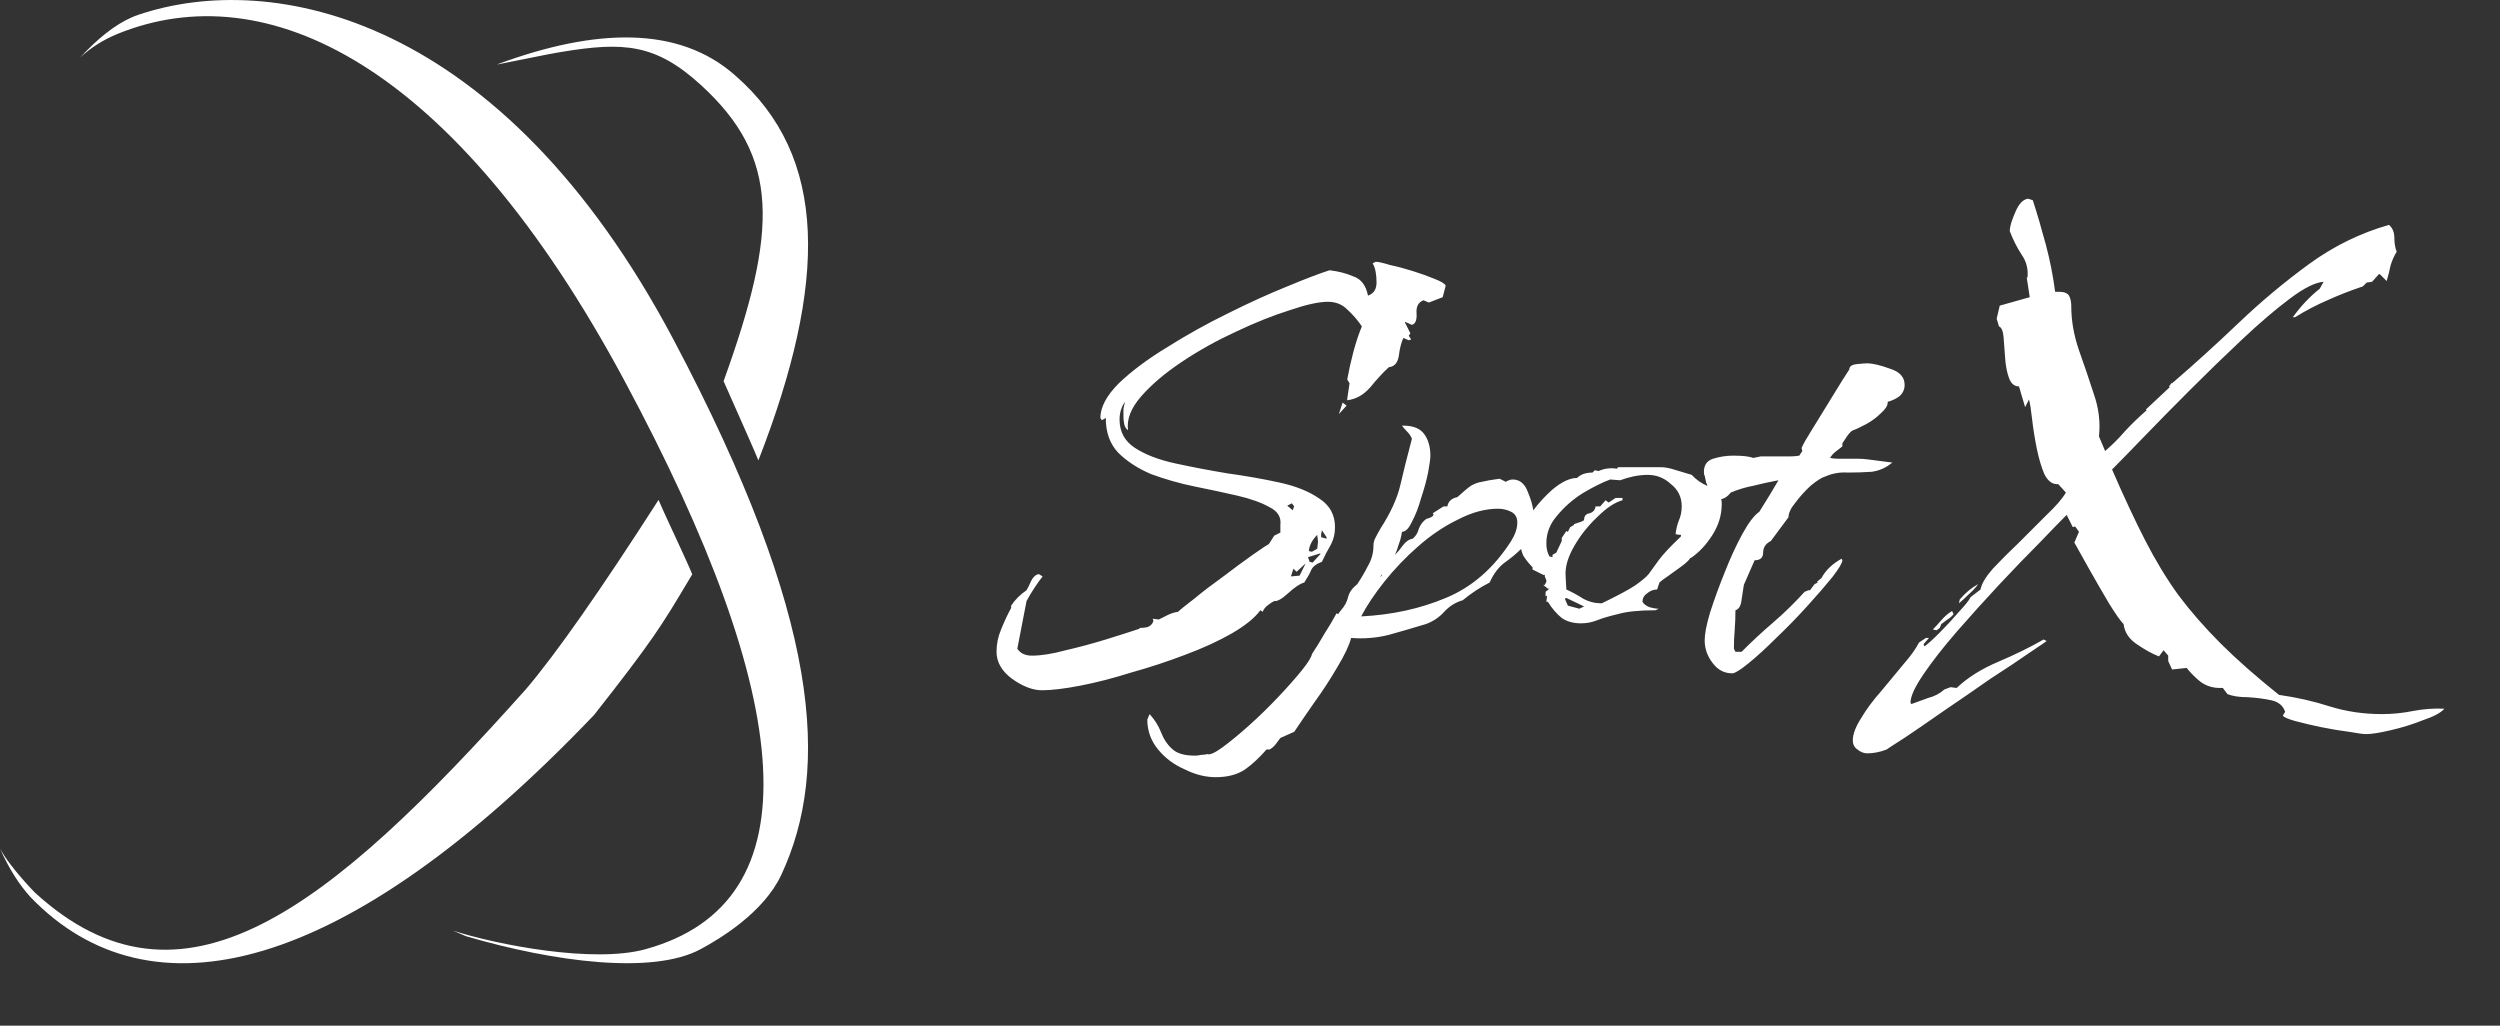 <svg width="39" height="16" viewBox="0 0 39 16" fill="none" xmlns="http://www.w3.org/2000/svg">
<rect x="0" y="0" width="39" height="16" fill="#333333" stroke="none"/>
<path fill-rule="evenodd" clip-rule="evenodd" d="M10.509 5.302C12.81 9.649 12.955 12.001 12.189 13.646C11.913 14.239 11.224 14.649 10.928 14.808C10.185 15.208 8.646 15.009 7.27 14.605L7.064 14.517C7.755 14.74 9.258 15.031 10.068 14.808C12.728 14.077 12.411 10.908 9.738 5.932C7.064 0.956 4.139 -0.409 1.833 0.529C1.611 0.62 1.418 0.743 1.252 0.895L1.27 0.876L1.306 0.839L1.323 0.82L1.359 0.784C1.616 0.525 1.883 0.324 2.158 0.231C4.243 -0.474 7.823 0.227 10.509 5.302ZM10.5 8.299L10.501 8.299L10.501 8.3C10.624 8.567 10.757 8.853 10.799 8.959L10.737 9.063C10.327 9.751 10.186 9.987 9.268 11.153C5.353 15.252 2.332 15.915 0.481 14C0.3 13.804 0.14 13.55 0 13.238C0.039 13.309 0.091 13.389 0.156 13.475L0.18 13.506L0.192 13.521L0.217 13.553L0.242 13.585L0.27 13.618L0.298 13.652L0.327 13.686L0.357 13.72L0.388 13.756L0.421 13.792L0.437 13.81L0.471 13.847L0.488 13.865L0.524 13.903L0.542 13.922C2.828 16.015 5.109 14.219 8.206 10.75C8.674 10.2 9.363 9.217 10.273 7.799C10.309 7.886 10.402 8.086 10.5 8.299ZM11.469 1.177C12.918 2.437 12.918 4.391 11.831 7.182C11.771 7.035 11.566 6.572 11.42 6.244L11.42 6.244C11.363 6.114 11.315 6.006 11.288 5.946C12.144 3.576 12.164 2.449 10.933 1.325C10.225 0.678 9.722 0.652 8.765 0.809L8.702 0.82L8.671 0.825L8.607 0.837L8.544 0.849L8.511 0.855L7.757 1.006V1.005L7.773 0.998C9.288 0.44 10.589 0.396 11.469 1.177ZM15.786 10.588C15.954 10.708 16.11 10.768 16.253 10.768C16.405 10.768 16.605 10.744 16.854 10.696C17.102 10.648 17.366 10.58 17.645 10.492C17.933 10.412 18.213 10.32 18.485 10.216C18.765 10.112 19.009 10 19.218 9.88C19.425 9.76 19.573 9.64 19.662 9.52L19.698 9.544C19.713 9.504 19.738 9.472 19.77 9.448C19.809 9.416 19.846 9.392 19.878 9.376C19.925 9.384 19.997 9.344 20.093 9.256C20.198 9.16 20.282 9.104 20.346 9.088C20.393 9.016 20.43 8.952 20.453 8.896C20.477 8.84 20.534 8.796 20.622 8.764C20.662 8.676 20.706 8.592 20.753 8.512C20.802 8.424 20.826 8.328 20.826 8.224C20.826 8.032 20.745 7.884 20.585 7.78C20.425 7.668 20.218 7.584 19.962 7.528C19.706 7.472 19.433 7.424 19.145 7.384C18.858 7.336 18.585 7.284 18.329 7.228C18.073 7.172 17.866 7.092 17.706 6.988C17.546 6.884 17.465 6.736 17.465 6.544C17.465 6.44 17.494 6.348 17.549 6.268C17.541 6.3 17.534 6.336 17.526 6.376V6.496C17.526 6.536 17.529 6.576 17.538 6.616C17.546 6.656 17.566 6.688 17.598 6.712C17.573 6.544 17.642 6.368 17.802 6.184C17.962 6 18.174 5.82 18.438 5.644C18.701 5.468 18.982 5.312 19.277 5.176C19.581 5.032 19.861 4.92 20.117 4.84C20.373 4.752 20.573 4.708 20.718 4.708C20.837 4.708 20.938 4.748 21.017 4.828C21.105 4.908 21.181 4.996 21.245 5.092C21.198 5.204 21.154 5.336 21.113 5.488C21.073 5.64 21.041 5.784 21.017 5.92L21.053 5.98L21.017 6.22V6.244C21.154 6.228 21.273 6.16 21.378 6.04C21.482 5.912 21.578 5.808 21.666 5.728C21.753 5.72 21.805 5.66 21.822 5.548C21.837 5.428 21.861 5.336 21.893 5.272L21.977 5.308L22.014 5.296L21.977 5.236L22.002 5.2L21.918 5.032V5.02L22.026 5.068C22.081 5.052 22.105 4.992 22.098 4.888C22.09 4.784 22.125 4.716 22.206 4.684L22.29 4.72L22.506 4.636L22.553 4.456C22.538 4.424 22.477 4.388 22.373 4.348C22.277 4.308 22.166 4.268 22.038 4.228C21.91 4.188 21.79 4.156 21.677 4.132C21.573 4.1 21.502 4.084 21.462 4.084L21.413 4.108C21.438 4.148 21.453 4.196 21.462 4.252C21.47 4.3 21.474 4.352 21.474 4.408C21.474 4.512 21.43 4.58 21.341 4.612C21.309 4.452 21.233 4.352 21.113 4.312C21.002 4.264 20.878 4.232 20.741 4.216C20.59 4.264 20.369 4.348 20.081 4.468C19.802 4.58 19.494 4.72 19.157 4.888C18.829 5.048 18.514 5.224 18.209 5.416C17.905 5.6 17.654 5.788 17.453 5.98C17.262 6.172 17.166 6.352 17.166 6.52L17.189 6.556L17.25 6.52C17.25 6.744 17.314 6.924 17.442 7.06C17.578 7.196 17.75 7.308 17.957 7.396C18.174 7.476 18.398 7.54 18.63 7.588C18.869 7.636 19.093 7.684 19.302 7.732C19.509 7.78 19.677 7.84 19.805 7.912C19.933 7.976 19.989 8.068 19.974 8.188V8.308L19.878 8.356L19.794 8.488C19.762 8.504 19.677 8.56 19.541 8.656C19.405 8.752 19.253 8.864 19.085 8.992C18.918 9.112 18.765 9.228 18.63 9.34C18.494 9.444 18.41 9.512 18.378 9.544C18.322 9.552 18.27 9.568 18.221 9.592L18.078 9.664L17.982 9.652L17.994 9.688C17.977 9.736 17.945 9.768 17.898 9.784C17.858 9.792 17.817 9.796 17.777 9.796V9.808C17.634 9.856 17.457 9.912 17.25 9.976C17.041 10.04 16.834 10.096 16.625 10.144C16.418 10.2 16.241 10.228 16.098 10.228C15.993 10.228 15.918 10.192 15.87 10.12L16.014 9.376C16.093 9.232 16.177 9.104 16.265 8.992L16.206 8.956C16.157 8.964 16.117 9 16.085 9.064C16.061 9.12 16.038 9.168 16.014 9.208C15.918 9.272 15.838 9.352 15.774 9.448V9.484C15.717 9.588 15.665 9.7 15.617 9.82C15.569 9.932 15.546 10.048 15.546 10.168C15.546 10.328 15.626 10.468 15.786 10.588ZM20.945 6.28L20.886 6.46L21.006 6.328L20.945 6.28ZM20.189 7.9L20.166 7.96L20.081 7.888L20.154 7.852L20.189 7.9ZM20.694 8.38V8.404L20.61 8.38V8.332L20.622 8.272L20.694 8.38ZM20.549 8.56L20.465 8.608L20.418 8.596C20.425 8.508 20.47 8.424 20.549 8.344L20.561 8.452L20.549 8.56ZM20.598 8.644L20.477 8.776L20.43 8.764L20.405 8.692L20.598 8.632V8.644ZM20.273 8.98L20.142 8.992V8.98L20.177 8.872L20.226 8.92L20.369 8.788L20.273 8.98ZM18.486 12.004C18.646 12.084 18.806 12.124 18.966 12.124C19.15 12.124 19.302 12.084 19.422 12.004C19.534 11.924 19.646 11.82 19.758 11.692H19.806C19.838 11.676 19.87 11.648 19.902 11.608L19.974 11.512L20.19 11.416C20.27 11.296 20.374 11.144 20.502 10.96C20.63 10.784 20.75 10.6 20.862 10.408C20.974 10.224 21.046 10.072 21.078 9.952C21.278 9.968 21.474 9.952 21.666 9.904C21.866 9.848 22.058 9.792 22.242 9.736C22.354 9.696 22.45 9.632 22.53 9.544C22.61 9.456 22.706 9.396 22.818 9.364C22.954 9.252 23.094 9.16 23.238 9.088C23.302 8.944 23.386 8.836 23.49 8.764C23.577 8.702 23.656 8.636 23.729 8.564C23.736 8.6 23.748 8.634 23.763 8.668C23.803 8.732 23.851 8.792 23.907 8.848V8.884L24.075 8.968H24.099V8.992L24.123 9.052V9.076L24.099 9.124H24.075L24.147 9.184H24.171L24.111 9.232V9.304L24.135 9.292L24.123 9.388H24.147C24.211 9.492 24.283 9.576 24.363 9.64C24.443 9.696 24.543 9.724 24.663 9.724C24.751 9.724 24.835 9.708 24.915 9.676C24.995 9.644 25.103 9.612 25.239 9.58C25.375 9.54 25.571 9.52 25.827 9.52L25.875 9.496C25.835 9.496 25.787 9.488 25.731 9.472C25.675 9.448 25.639 9.42 25.623 9.388C25.623 9.332 25.647 9.288 25.695 9.256C25.743 9.216 25.795 9.196 25.851 9.196L25.887 9.088C25.911 9.064 25.959 9.028 26.031 8.98C26.111 8.924 26.183 8.872 26.247 8.824C26.319 8.768 26.359 8.728 26.367 8.704H26.379C26.507 8.616 26.619 8.496 26.715 8.344C26.811 8.192 26.859 8.032 26.859 7.864C26.859 7.837 26.857 7.811 26.852 7.787C26.906 7.776 26.956 7.741 27 7.684C27.113 7.636 27.233 7.6 27.36 7.576C27.488 7.544 27.616 7.516 27.744 7.492C27.657 7.644 27.556 7.808 27.445 7.984C27.364 8.04 27.276 8.156 27.18 8.332C27.084 8.508 26.992 8.708 26.904 8.932C26.817 9.148 26.741 9.356 26.677 9.556C26.62 9.748 26.593 9.892 26.593 9.988C26.593 10.116 26.633 10.232 26.712 10.336C26.793 10.448 26.896 10.504 27.024 10.504C27.064 10.504 27.148 10.452 27.276 10.348C27.404 10.244 27.549 10.112 27.709 9.952C27.877 9.792 28.037 9.628 28.189 9.46C28.349 9.284 28.48 9.132 28.584 9.004C28.689 8.868 28.741 8.78 28.741 8.74L28.729 8.716C28.584 8.796 28.48 8.896 28.416 9.016L28.345 9.076L28.357 9.088L28.308 9.112L28.236 9.208H28.212L28.152 9.232C28 9.4 27.837 9.56 27.66 9.712C27.492 9.856 27.328 10.008 27.169 10.168H27.073L27.049 10.12C27.049 10.024 27.052 9.928 27.061 9.832C27.069 9.728 27.073 9.624 27.073 9.52C27.128 9.504 27.16 9.448 27.169 9.352C27.184 9.248 27.197 9.172 27.204 9.124L27.372 8.74C27.46 8.74 27.505 8.7 27.505 8.62C27.505 8.54 27.544 8.48 27.625 8.44L27.901 8.068C27.901 8.004 27.936 7.928 28.009 7.84C28.081 7.744 28.16 7.656 28.248 7.576C28.345 7.496 28.421 7.448 28.477 7.432C28.588 7.384 28.704 7.364 28.825 7.372C28.953 7.372 29.076 7.368 29.197 7.36C29.317 7.344 29.424 7.296 29.52 7.216L29.148 7.168C29.093 7.16 29.032 7.156 28.968 7.156H28.788H28.669C28.628 7.156 28.588 7.152 28.549 7.144C28.573 7.104 28.601 7.072 28.633 7.048C28.672 7.016 28.709 6.988 28.741 6.964V6.916L28.812 6.808C28.852 6.752 28.884 6.72 28.909 6.712C28.956 6.696 29.024 6.664 29.113 6.616C29.201 6.568 29.276 6.512 29.34 6.448C29.413 6.384 29.448 6.328 29.448 6.28V6.268C29.512 6.252 29.573 6.224 29.628 6.184C29.684 6.136 29.712 6.076 29.712 6.004C29.712 5.884 29.637 5.8 29.485 5.752C29.332 5.696 29.212 5.668 29.125 5.668C29.101 5.668 29.049 5.672 28.968 5.68C28.889 5.688 28.849 5.716 28.849 5.764L28.741 5.932C28.677 6.036 28.601 6.16 28.512 6.304C28.424 6.448 28.34 6.584 28.261 6.712C28.18 6.84 28.128 6.932 28.105 6.988L28.116 7.036L28.069 7.108C28.02 7.116 27.973 7.12 27.924 7.12H27.768H27.468L27.349 7.144C27.293 7.12 27.189 7.108 27.037 7.108C26.933 7.108 26.828 7.124 26.724 7.156C26.628 7.188 26.581 7.256 26.581 7.36C26.581 7.392 26.584 7.412 26.593 7.42C26.601 7.452 26.608 7.488 26.616 7.528C26.625 7.545 26.631 7.562 26.635 7.581C26.535 7.536 26.454 7.478 26.391 7.408C26.335 7.392 26.255 7.368 26.151 7.336C26.055 7.304 25.975 7.288 25.911 7.288H25.239L25.227 7.312C25.123 7.296 25.027 7.308 24.939 7.348L24.879 7.336L24.843 7.372C24.739 7.372 24.659 7.4 24.603 7.456C24.491 7.456 24.363 7.516 24.219 7.636C24.108 7.734 24.008 7.842 23.919 7.961C23.909 7.884 23.883 7.791 23.838 7.684C23.79 7.548 23.71 7.48 23.598 7.48C23.566 7.48 23.53 7.492 23.49 7.516L23.394 7.468C23.274 7.484 23.182 7.5 23.118 7.516C23.062 7.524 23.006 7.544 22.95 7.576C22.902 7.608 22.83 7.668 22.734 7.756C22.646 7.772 22.594 7.82 22.578 7.9H22.518L22.35 8.008C22.374 8.024 22.366 8.044 22.326 8.068C22.294 8.084 22.27 8.092 22.254 8.092C22.198 8.132 22.158 8.184 22.134 8.248C22.118 8.312 22.086 8.364 22.038 8.404C21.982 8.412 21.93 8.448 21.882 8.512C21.842 8.568 21.802 8.616 21.762 8.656C21.786 8.6 21.806 8.544 21.822 8.488C21.846 8.424 21.862 8.36 21.87 8.296C21.926 8.296 21.978 8.244 22.026 8.14C22.082 8.036 22.13 7.912 22.17 7.768C22.218 7.624 22.254 7.492 22.278 7.372C22.302 7.244 22.314 7.156 22.314 7.108C22.314 6.972 22.282 6.86 22.218 6.772C22.154 6.684 22.046 6.64 21.894 6.64H21.87C21.894 6.672 21.922 6.704 21.954 6.736C21.986 6.768 22.01 6.804 22.026 6.844C21.954 7.116 21.894 7.356 21.846 7.564C21.798 7.772 21.694 8 21.534 8.248C21.51 8.288 21.486 8.332 21.462 8.38C21.438 8.42 21.426 8.464 21.426 8.512C21.426 8.624 21.398 8.728 21.342 8.824C21.294 8.92 21.238 9.016 21.174 9.112C21.094 9.176 21.046 9.244 21.03 9.316C21.014 9.388 20.974 9.46 20.91 9.532L20.874 9.58L20.85 9.568C20.794 9.672 20.73 9.78 20.658 9.892C20.594 10.004 20.53 10.108 20.466 10.204C20.458 10.252 20.406 10.336 20.31 10.456C20.206 10.584 20.082 10.724 19.938 10.876C19.786 11.036 19.634 11.184 19.482 11.32C19.33 11.456 19.194 11.568 19.074 11.656C18.954 11.744 18.874 11.78 18.834 11.764C18.802 11.772 18.77 11.776 18.738 11.776C18.706 11.784 18.674 11.788 18.642 11.788C18.474 11.788 18.354 11.752 18.282 11.68C18.21 11.616 18.154 11.532 18.114 11.428C18.074 11.324 18.014 11.228 17.934 11.14L17.898 11.224C17.898 11.4 17.954 11.556 18.066 11.692C18.178 11.828 18.318 11.932 18.486 12.004ZM22.554 9.328C22.154 9.496 21.714 9.592 21.234 9.616C21.322 9.448 21.442 9.268 21.594 9.076C21.754 8.876 21.93 8.692 22.122 8.524C22.322 8.348 22.53 8.208 22.746 8.104C22.962 7.992 23.17 7.936 23.37 7.936C23.442 7.936 23.51 7.952 23.574 7.984C23.638 8.016 23.67 8.072 23.67 8.152C23.67 8.24 23.638 8.336 23.574 8.44C23.302 8.864 22.962 9.16 22.554 9.328ZM21.558 8.98L21.522 9.004L21.546 8.98L21.558 8.956V8.98ZM25.503 9.136C25.407 9.2 25.235 9.292 24.987 9.412C24.883 9.412 24.787 9.388 24.699 9.34C24.611 9.284 24.523 9.236 24.435 9.196L24.423 8.98C24.415 8.844 24.459 8.692 24.555 8.524C24.651 8.356 24.771 8.204 24.915 8.068C25.059 7.924 25.191 7.836 25.311 7.804V7.768H25.203L25.095 7.84L25.047 7.804L24.963 7.9H24.891C24.883 7.956 24.851 7.992 24.795 8.008C24.739 8.016 24.711 8.052 24.711 8.116C24.687 8.132 24.659 8.144 24.627 8.152L24.555 8.176V8.188L24.495 8.224L24.459 8.296L24.435 8.284L24.363 8.392V8.44L24.279 8.62L24.219 8.656V8.692L24.171 8.68C24.139 8.624 24.123 8.556 24.123 8.476C24.123 8.316 24.179 8.172 24.291 8.044C24.403 7.908 24.535 7.792 24.687 7.696C24.847 7.6 24.991 7.528 25.119 7.48L25.275 7.492C25.339 7.468 25.407 7.448 25.479 7.432C25.559 7.416 25.635 7.408 25.707 7.408C25.843 7.408 25.963 7.456 26.067 7.552C26.179 7.64 26.235 7.756 26.235 7.9C26.235 7.98 26.219 8.056 26.187 8.128C26.163 8.192 26.147 8.26 26.139 8.332C26.163 8.34 26.191 8.344 26.223 8.344V8.368C26.055 8.528 25.939 8.652 25.875 8.74C25.811 8.828 25.759 8.9 25.719 8.956C25.679 9.004 25.607 9.064 25.503 9.136ZM24.711 9.46L24.639 9.496L24.459 9.448L24.411 9.34L24.435 9.328L24.711 9.46ZM28.976 11.692C29.024 11.732 29.076 11.752 29.132 11.752C29.228 11.752 29.328 11.732 29.432 11.692C29.44 11.684 29.532 11.624 29.708 11.512C29.876 11.4 30.08 11.26 30.32 11.092C30.568 10.924 30.812 10.756 31.052 10.588C31.3 10.428 31.504 10.292 31.664 10.18C31.832 10.068 31.92 10.008 31.928 10L31.88 9.976C31.672 10.096 31.436 10.212 31.172 10.324C30.908 10.436 30.692 10.572 30.524 10.732L30.428 10.72L30.332 10.756C30.26 10.82 30.176 10.864 30.08 10.888L29.816 10.984L29.804 10.96C29.804 10.864 29.872 10.716 30.008 10.516C30.144 10.316 30.316 10.096 30.524 9.856C30.74 9.608 30.96 9.364 31.184 9.124C31.416 8.876 31.628 8.656 31.82 8.464C32.012 8.264 32.152 8.12 32.24 8.032L32.336 8.224L32.372 8.212L32.432 8.296L32.36 8.464C32.408 8.552 32.484 8.688 32.588 8.872C32.692 9.056 32.796 9.236 32.9 9.412C33.004 9.58 33.08 9.688 33.128 9.736C33.144 9.864 33.212 9.968 33.332 10.048C33.46 10.136 33.576 10.2 33.68 10.24L33.752 10.144L33.824 10.228V10.312L33.884 10.444L34.112 10.42C34.176 10.5 34.248 10.572 34.328 10.636C34.416 10.7 34.516 10.732 34.628 10.732H34.676L34.748 10.828C34.828 10.86 34.932 10.876 35.06 10.876C35.196 10.884 35.32 10.9 35.432 10.924C35.544 10.948 35.616 11.008 35.648 11.104L35.612 11.164C35.628 11.188 35.692 11.216 35.804 11.248C35.924 11.28 36.06 11.312 36.212 11.344C36.372 11.376 36.516 11.4 36.644 11.416C36.78 11.44 36.868 11.452 36.908 11.452C36.996 11.452 37.124 11.432 37.292 11.392C37.468 11.352 37.636 11.3 37.796 11.236C37.964 11.18 38.076 11.12 38.132 11.056C37.972 11.048 37.808 11.06 37.64 11.092C37.48 11.124 37.32 11.14 37.16 11.14C36.872 11.14 36.6 11.1 36.344 11.02C36.096 10.94 35.832 10.88 35.552 10.84C35.192 10.552 34.888 10.284 34.64 10.036C34.392 9.788 34.172 9.536 33.98 9.28C33.796 9.024 33.624 8.74 33.464 8.428C33.304 8.116 33.132 7.748 32.948 7.324C33.06 7.212 33.224 7.044 33.44 6.82C33.656 6.596 33.9 6.348 34.172 6.076C34.444 5.804 34.712 5.544 34.976 5.296C35.248 5.04 35.496 4.828 35.72 4.66C35.944 4.492 36.12 4.404 36.248 4.396L36.188 4.504C36.036 4.624 35.896 4.772 35.768 4.948H35.804C35.972 4.844 36.14 4.756 36.308 4.684C36.484 4.604 36.668 4.532 36.86 4.468L36.92 4.408L37.004 4.396L37.112 4.276H37.124L37.232 4.384C37.256 4.304 37.276 4.224 37.292 4.144C37.316 4.064 37.348 3.992 37.388 3.928C37.364 3.864 37.352 3.792 37.352 3.712C37.352 3.624 37.324 3.556 37.268 3.508C36.82 3.636 36.404 3.84 36.02 4.12C35.636 4.4 35.268 4.708 34.916 5.044C34.572 5.372 34.228 5.684 33.884 5.98V5.968L33.836 6.028L33.848 6.04L33.476 6.388L33.488 6.4C33.368 6.504 33.256 6.612 33.152 6.724C33.056 6.836 32.952 6.94 32.84 7.036L32.744 6.808C32.768 6.584 32.74 6.36 32.66 6.136C32.588 5.912 32.512 5.688 32.432 5.464C32.352 5.232 32.312 5.004 32.312 4.78C32.312 4.708 32.3 4.652 32.276 4.612C32.252 4.572 32.2 4.552 32.12 4.552H32.06C32.028 4.304 31.98 4.06 31.916 3.82C31.852 3.58 31.784 3.348 31.712 3.124L31.64 3.1C31.56 3.108 31.492 3.18 31.436 3.316C31.38 3.444 31.352 3.54 31.352 3.604C31.4 3.732 31.46 3.852 31.532 3.964C31.612 4.076 31.644 4.2 31.628 4.336L31.616 4.324L31.664 4.636L31.196 4.768L31.148 4.972L31.184 5.092C31.224 5.108 31.248 5.164 31.256 5.26C31.264 5.356 31.272 5.464 31.28 5.584C31.288 5.704 31.308 5.808 31.34 5.896C31.372 5.984 31.424 6.028 31.496 6.028L31.592 6.352L31.652 6.232C31.668 6.288 31.684 6.388 31.7 6.532C31.716 6.676 31.74 6.828 31.772 6.988C31.804 7.148 31.844 7.284 31.892 7.396C31.948 7.508 32.02 7.56 32.108 7.552L32.228 7.684C32.172 7.78 32.072 7.896 31.928 8.032L31.496 8.464C31.344 8.608 31.208 8.744 31.088 8.872C30.976 9 30.912 9.108 30.896 9.196L30.74 9.316C30.724 9.356 30.664 9.432 30.56 9.544C30.464 9.656 30.36 9.768 30.248 9.88C30.144 9.984 30.068 10.052 30.02 10.084L30.008 10.048L30.092 9.952H30.044L29.936 10.024C29.888 10.12 29.808 10.232 29.696 10.36C29.584 10.496 29.468 10.636 29.348 10.78C29.22 10.924 29.116 11.064 29.036 11.2C28.948 11.336 28.904 11.452 28.904 11.548C28.904 11.612 28.928 11.66 28.976 11.692ZM30.572 9.352L30.56 9.412C30.616 9.364 30.668 9.316 30.716 9.268C30.772 9.22 30.82 9.168 30.86 9.112C30.756 9.168 30.66 9.248 30.572 9.352ZM30.152 9.82L30.212 9.832L30.26 9.796L30.284 9.736L30.38 9.664C30.42 9.64 30.452 9.612 30.476 9.58L30.452 9.532C30.396 9.564 30.34 9.612 30.284 9.676C30.236 9.732 30.192 9.78 30.152 9.82Z" fill="white"/>
</svg>
